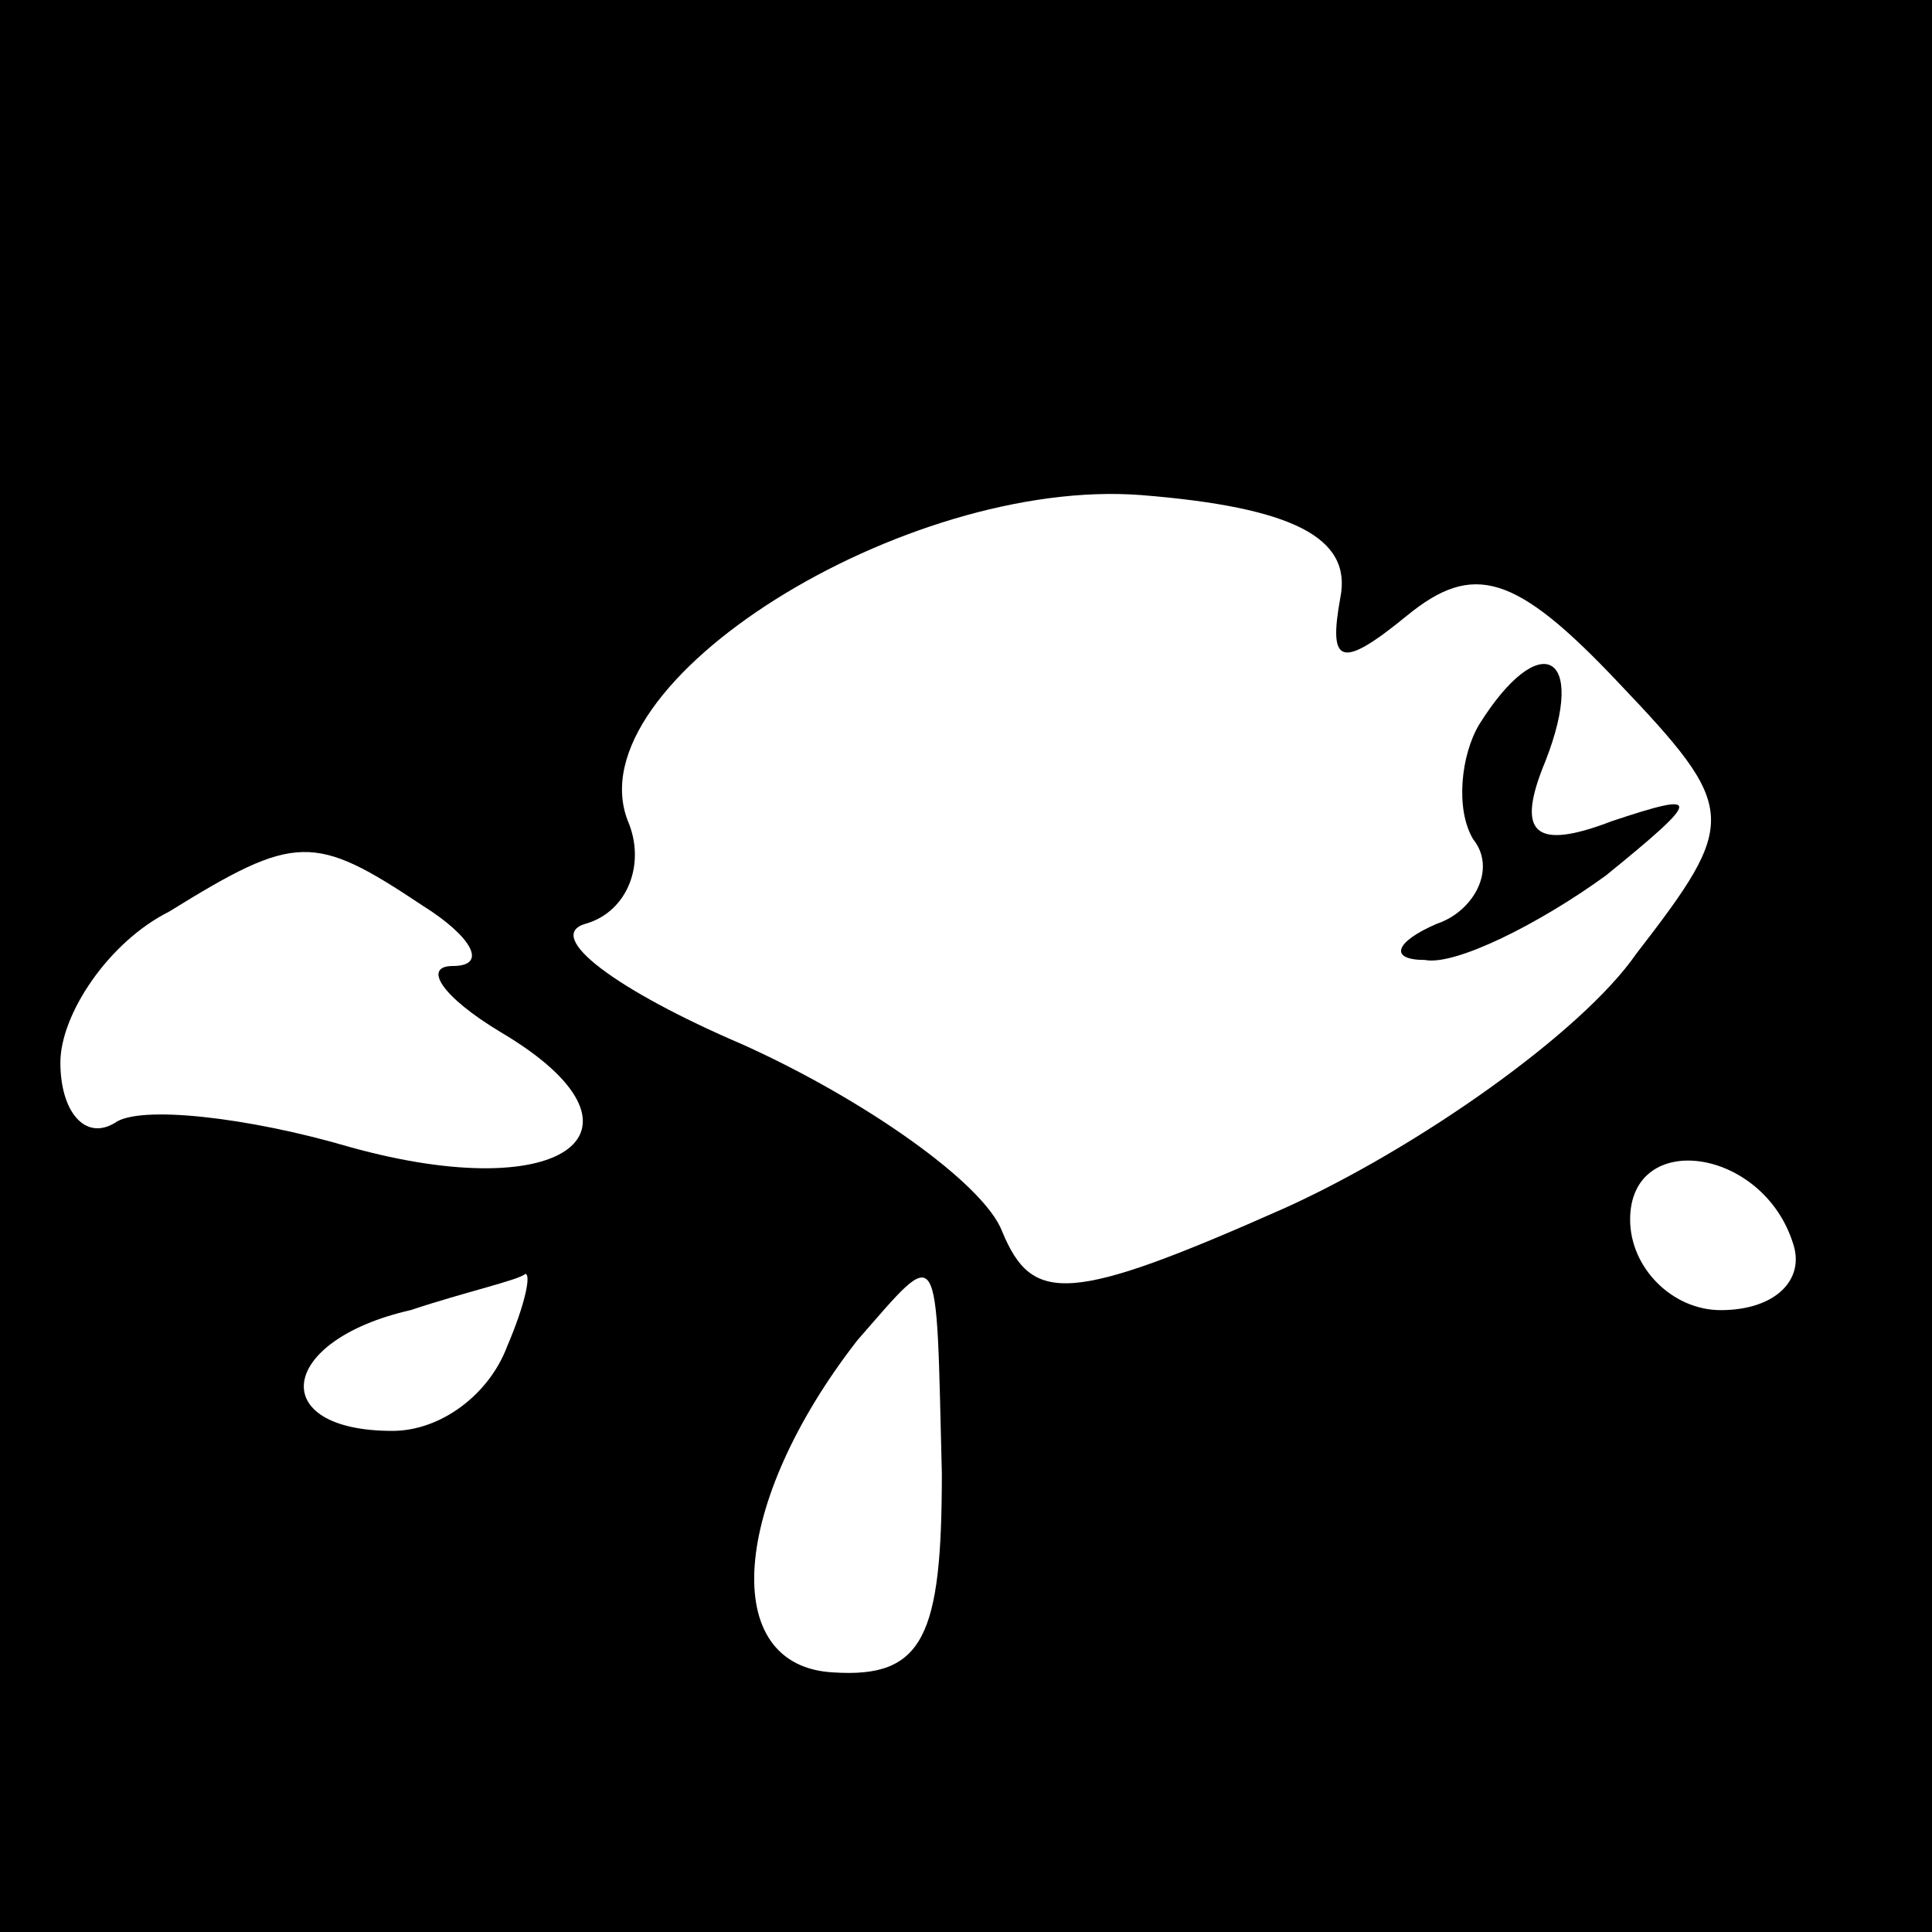 <?xml version="1.0" standalone="no"?>
<!DOCTYPE svg PUBLIC "-//W3C//DTD SVG 20010904//EN"
 "http://www.w3.org/TR/2001/REC-SVG-20010904/DTD/svg10.dtd">
<svg version="1.0" xmlns="http://www.w3.org/2000/svg"
 width="32pt" height="32pt" viewBox="0 0 32 32"
 preserveAspectRatio="xMidYMid meet">
<rect x="0" y="0" width="32" height="32" fill="#808080" stroke="none"/>
<g transform="translate(0,32) scale(0.1,-0.1)"
fill="#000000" stroke="none">
<path fill="#000000" stroke="none" d="M0 160 l0 -160 160 0 160 0 0 160 0
160 -160 0 -160 0 0 -160z"/>
<path fill="#ffffff" stroke="none" d="M222 221 c-2 -11 0 -12 11 -3 11 9 18
7 35 -11 20 -21 20 -23 3 -45 -9 -13 -36 -32 -58 -42 -36 -16 -42 -16 -47 -4
-3 8 -23 22 -43 31 -21 9 -33 18 -26 20 7 2 10 10 7 17 -9 23 46 57 85 54 25
-2 35 -7 33 -17z"/>
<path fill="#ffffff" stroke="none" d="M70 170 c8 -5 11 -10 5 -10 -5 0 -2 -5
8 -11 27 -16 11 -29 -25 -19 -17 5 -35 7 -39 4 -5 -3 -9 2 -9 10 0 8 8 20 18
25 21 13 24 13 42 1z"/>
<path fill="#ffffff" stroke="none" d="M297 114 c2 -6 -3 -11 -12 -11 -8 0
-15 7 -15 15 0 15 22 12 27 -4z"/>
<path fill="#ffffff" stroke="none" d="M84 97 c-3 -8 -11 -14 -19 -14 -21 0
-19 15 3 20 9 3 18 5 19 6 1 0 0 -5 -3 -12z"/>
<path fill="#ffffff" stroke="none" d="M156 76 c0 -27 -3 -34 -18 -33 -19 1
-17 28 4 55 14 16 13 17 14 -22z"/>
<path fill="#000000" stroke="none" d="M245 200 c-3 -5 -4 -14 -1 -19 4 -5 0
-12 -6 -14 -7 -3 -8 -6 -2 -6 5 -1 19 6 30 14 16 13 16 14 1 9 -13 -5 -16 -2
-11 10 7 18 -1 22 -11 6z"/>
</g>
</svg>
